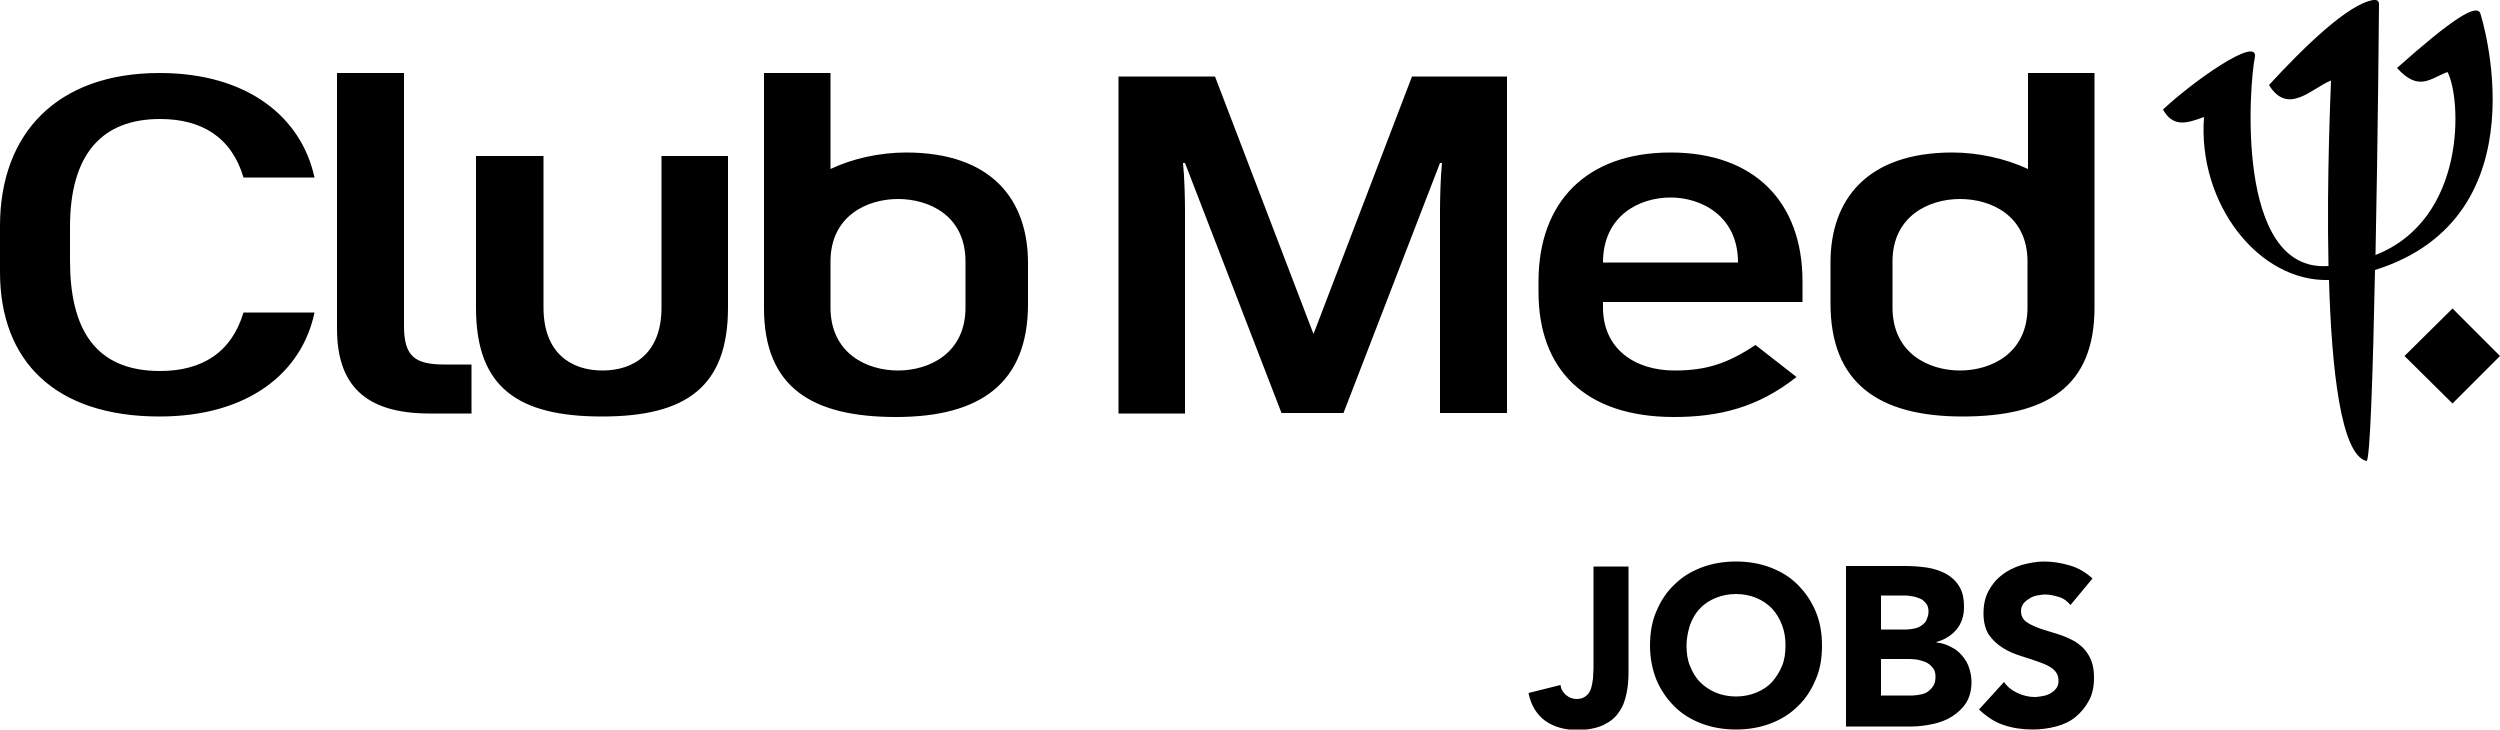 <svg viewBox="0 0 500 145.9">
    <path d="M500 71.2l-9.5-9.5-9.6 9.5 9.6 9.5"/>
    <path d="M496.1 2.8c-.6-2.3-5.7 1-16.7 10.8 4.4 4.8 6.6 2.1 10.1.8 2.8 5.3 3.9 29.4-14.4 36.6.5-24.2.7-50.2.7-50.2 0-.7-.6-.9-1.1-.8-5 .7-14 9.5-20.9 17 3.8 6.2 8.6.6 12.4-.9 0 1-.9 18.9-.5 37.1-18.9 1.4-15.8-37-14.7-41.9.4-4-12.2 4.8-18.4 10.6 2 3.6 4.7 2.8 8.2 1.5-1.3 17.3 10.9 33 25 32.6.5 17.8 2.4 35 7.5 36.2.7.2 1.3-18 1.7-38.2 34.1-10.7 21.1-51.2 21.1-51.2zM80.8 65.2V14.6H67.4v51.1c0 11 5.3 17 18.5 17h8.4v-9.8h-5.4c-5.9 0-8.1-1.6-8.1-7.7zm201.6-49.9l-19.7 51.5L243 15.3h-19.3v67.4H237V42.4c0-2.6-.1-7-.4-9.8h.4l19.3 50h12.4l19.3-50h.4c-.3 2.8-.4 7.2-.4 9.8v40.2h13.4V15.3h-19zm-162 68c16.8 0 25.2-5.9 25.2-21.8V31.2h-13.3v30.3c0 9.2-5.6 12.6-11.8 12.6-6.2 0-11.8-3.4-11.8-12.6V31.2H95.2v30.4c0 15.9 8.4 21.7 25.2 21.7zm85.2-30.7v8.2c0 15.9-9.6 22.6-26.4 22.6-16.8 0-26.4-5.9-26.4-21.8v-47h13.3v19.2c4.4-2.1 9.9-3.3 15.1-3.3 17.2 0 24.4 9.5 24.4 22.1zm-39.5 8.9c0 9.2 7.3 12.6 13.5 12.6s13.5-3.4 13.5-12.6v-9.2c0-9.2-7.3-12.5-13.5-12.5s-13.5 3.4-13.5 12.5v9.2zm224.4-31c5.1 0 10.6 1.2 15.1 3.3V14.6h13.3v46.9c0 15.9-9.6 21.8-26.4 21.8-16.8 0-26.4-6.7-26.4-22.6v-8.2c0-12.5 7.2-22 24.4-22zm15 21.8c0-9.2-7.3-12.5-13.5-12.5s-13.5 3.4-13.5 12.5v9.2c0 9.2 7.3 12.6 13.5 12.6s13.5-3.4 13.5-12.6v-9.2zM351.1 69c-5.6 3.7-9.8 5.1-16.2 5.1-7.9 0-14.3-4.3-14.3-12.6v-1.1h39.9v-4.1c0-15.9-9.6-25.8-26.4-25.8-16.8 0-26.4 9.9-26.4 25.8v2.1c0 15.4 9.2 25 27.1 25 9 0 16.8-1.9 24.5-8l-8.2-6.4zm-30.5-16.5c0-9.4 7.3-13 13.5-13s13.5 3.7 13.5 13h-27zM31.9 83.3C11.1 83.3 0 72.3 0 54.4v-9.2c0-18.6 11.5-30.6 31.9-30.6 17.7 0 28.4 8.9 31 20.9H48.7c-2.4-8.1-8.4-11.7-16.7-11.7-11.5 0-18 6.9-18 21.6v6.7c0 13.4 4.8 22.1 18 22.1 8.4 0 14.3-3.7 16.7-11.7h14.2c-2.5 12-13.2 20.8-31 20.8zm293.8 51.1c0 1.5-.1 2.9-.4 4.3-.3 1.4-.7 2.6-1.5 3.7-.7 1.1-1.7 1.9-3.1 2.6-1.3.6-3.1 1-5.2 1-2.5 0-4.7-.6-6.4-1.8-1.7-1.2-2.9-3.1-3.4-5.6l6.4-1.6c.1.8.4 1.4 1.1 2 .6.5 1.3.8 2.1.8s1.4-.2 1.9-.6c.5-.4.8-.9 1-1.5.2-.6.3-1.3.4-2 0-.7.1-1.4.1-2v-20.4h7v21.1zm4.3-5.3c0-2.5.4-4.9 1.3-6.9.9-2.1 2-3.8 3.6-5.3 1.5-1.5 3.3-2.6 5.4-3.4 2.1-.8 4.4-1.2 6.9-1.2s4.8.4 6.9 1.2c2.1.8 3.9 1.9 5.4 3.4 1.5 1.5 2.7 3.2 3.6 5.3.9 2.1 1.3 4.4 1.3 6.9 0 2.6-.4 4.9-1.3 6.9-.9 2.1-2 3.8-3.6 5.3-1.5 1.5-3.3 2.6-5.4 3.4-2.1.8-4.4 1.2-6.9 1.2s-4.8-.4-6.9-1.2c-2.1-.8-3.9-1.9-5.4-3.4-1.5-1.5-2.7-3.2-3.6-5.3-.8-2-1.3-4.3-1.3-6.9zm7.3 0c0 1.5.2 2.9.7 4.1.5 1.2 1.1 2.3 2 3.2.9.9 1.9 1.6 3.1 2.1 1.2.5 2.6.8 4.1.8 1.5 0 2.9-.3 4.1-.8 1.2-.5 2.3-1.2 3.1-2.1s1.5-2 2-3.2c.5-1.2.7-2.6.7-4.1 0-1.5-.2-2.8-.7-4.1-.5-1.3-1.1-2.3-2-3.3-.9-.9-1.9-1.6-3.1-2.1-1.2-.5-2.6-.8-4.1-.8-1.5 0-2.9.3-4.1.8-1.2.5-2.3 1.2-3.1 2.1-.9.9-1.5 2-2 3.3-.4 1.3-.7 2.7-.7 4.1zm31.9-15.9h11.9c1.4 0 2.8.1 4.2.3 1.4.2 2.6.6 3.8 1.2 1.1.6 2 1.4 2.7 2.5.7 1.1 1 2.4 1 4.2 0 1.8-.5 3.3-1.5 4.5-1 1.2-2.3 2-4 2.5v.1c1.1.1 2 .4 2.9.9.9.4 1.6 1 2.2 1.7.6.7 1.1 1.5 1.4 2.4.3.9.5 1.9.5 2.9 0 1.7-.4 3.1-1.1 4.2-.7 1.1-1.7 2-2.8 2.7-1.1.7-2.4 1.2-3.8 1.5-1.4.3-2.8.5-4.3.5h-13.1v-32.1zm7 12.7h5.1c.5 0 1.1-.1 1.6-.2s1-.3 1.4-.6c.4-.3.8-.6 1-1.1s.4-1 .4-1.6c0-.7-.1-1.2-.4-1.6-.3-.4-.7-.8-1.1-1-.5-.2-1-.4-1.5-.5-.6-.1-1.1-.2-1.7-.2h-4.8v6.8zm0 13.2h6.3c.5 0 1.1-.1 1.6-.2.6-.1 1.1-.3 1.5-.6.4-.3.8-.7 1.1-1.2.3-.5.4-1.1.4-1.8s-.2-1.4-.6-1.8c-.4-.5-.8-.8-1.4-1.1-.6-.2-1.2-.4-1.8-.5-.7-.1-1.3-.1-1.8-.1h-5.3v7.3zm37.9-18.1c-.6-.7-1.3-1.3-2.3-1.6-1-.3-1.9-.5-2.8-.5-.5 0-1 .1-1.6.2-.5.1-1.1.3-1.5.6-.5.3-.9.6-1.2 1-.3.4-.5.9-.5 1.5 0 1 .4 1.7 1.1 2.2.7.5 1.6.9 2.7 1.3s2.3.7 3.5 1.1c1.3.4 2.4.9 3.5 1.5 1.1.7 2 1.5 2.7 2.7.7 1.1 1.1 2.6 1.1 4.5 0 1.8-.3 3.3-1 4.6-.7 1.3-1.6 2.4-2.7 3.3-1.1.9-2.4 1.5-3.9 1.9-1.5.4-3.1.6-4.7.6-2.1 0-4-.3-5.8-.9-1.8-.6-3.4-1.7-4.9-3.1l5-5.5c.7 1 1.6 1.7 2.7 2.2 1.1.5 2.2.8 3.4.8.6 0 1.1-.1 1.7-.2.6-.1 1.1-.3 1.6-.6s.8-.6 1.1-1c.3-.4.4-.9.4-1.5 0-1-.4-1.7-1.1-2.3-.7-.6-1.7-1-2.8-1.4-1.1-.4-2.3-.8-3.6-1.2-1.3-.4-2.5-.9-3.6-1.6-1.1-.7-2-1.5-2.8-2.6-.7-1.1-1.1-2.5-1.1-4.3 0-1.7.3-3.2 1-4.5.7-1.3 1.6-2.4 2.7-3.2 1.1-.9 2.4-1.5 3.9-2 1.5-.4 3-.7 4.5-.7 1.8 0 3.5.3 5.2.8 1.7.5 3.2 1.4 4.5 2.6l-4.4 5.3z"/>
</svg>
